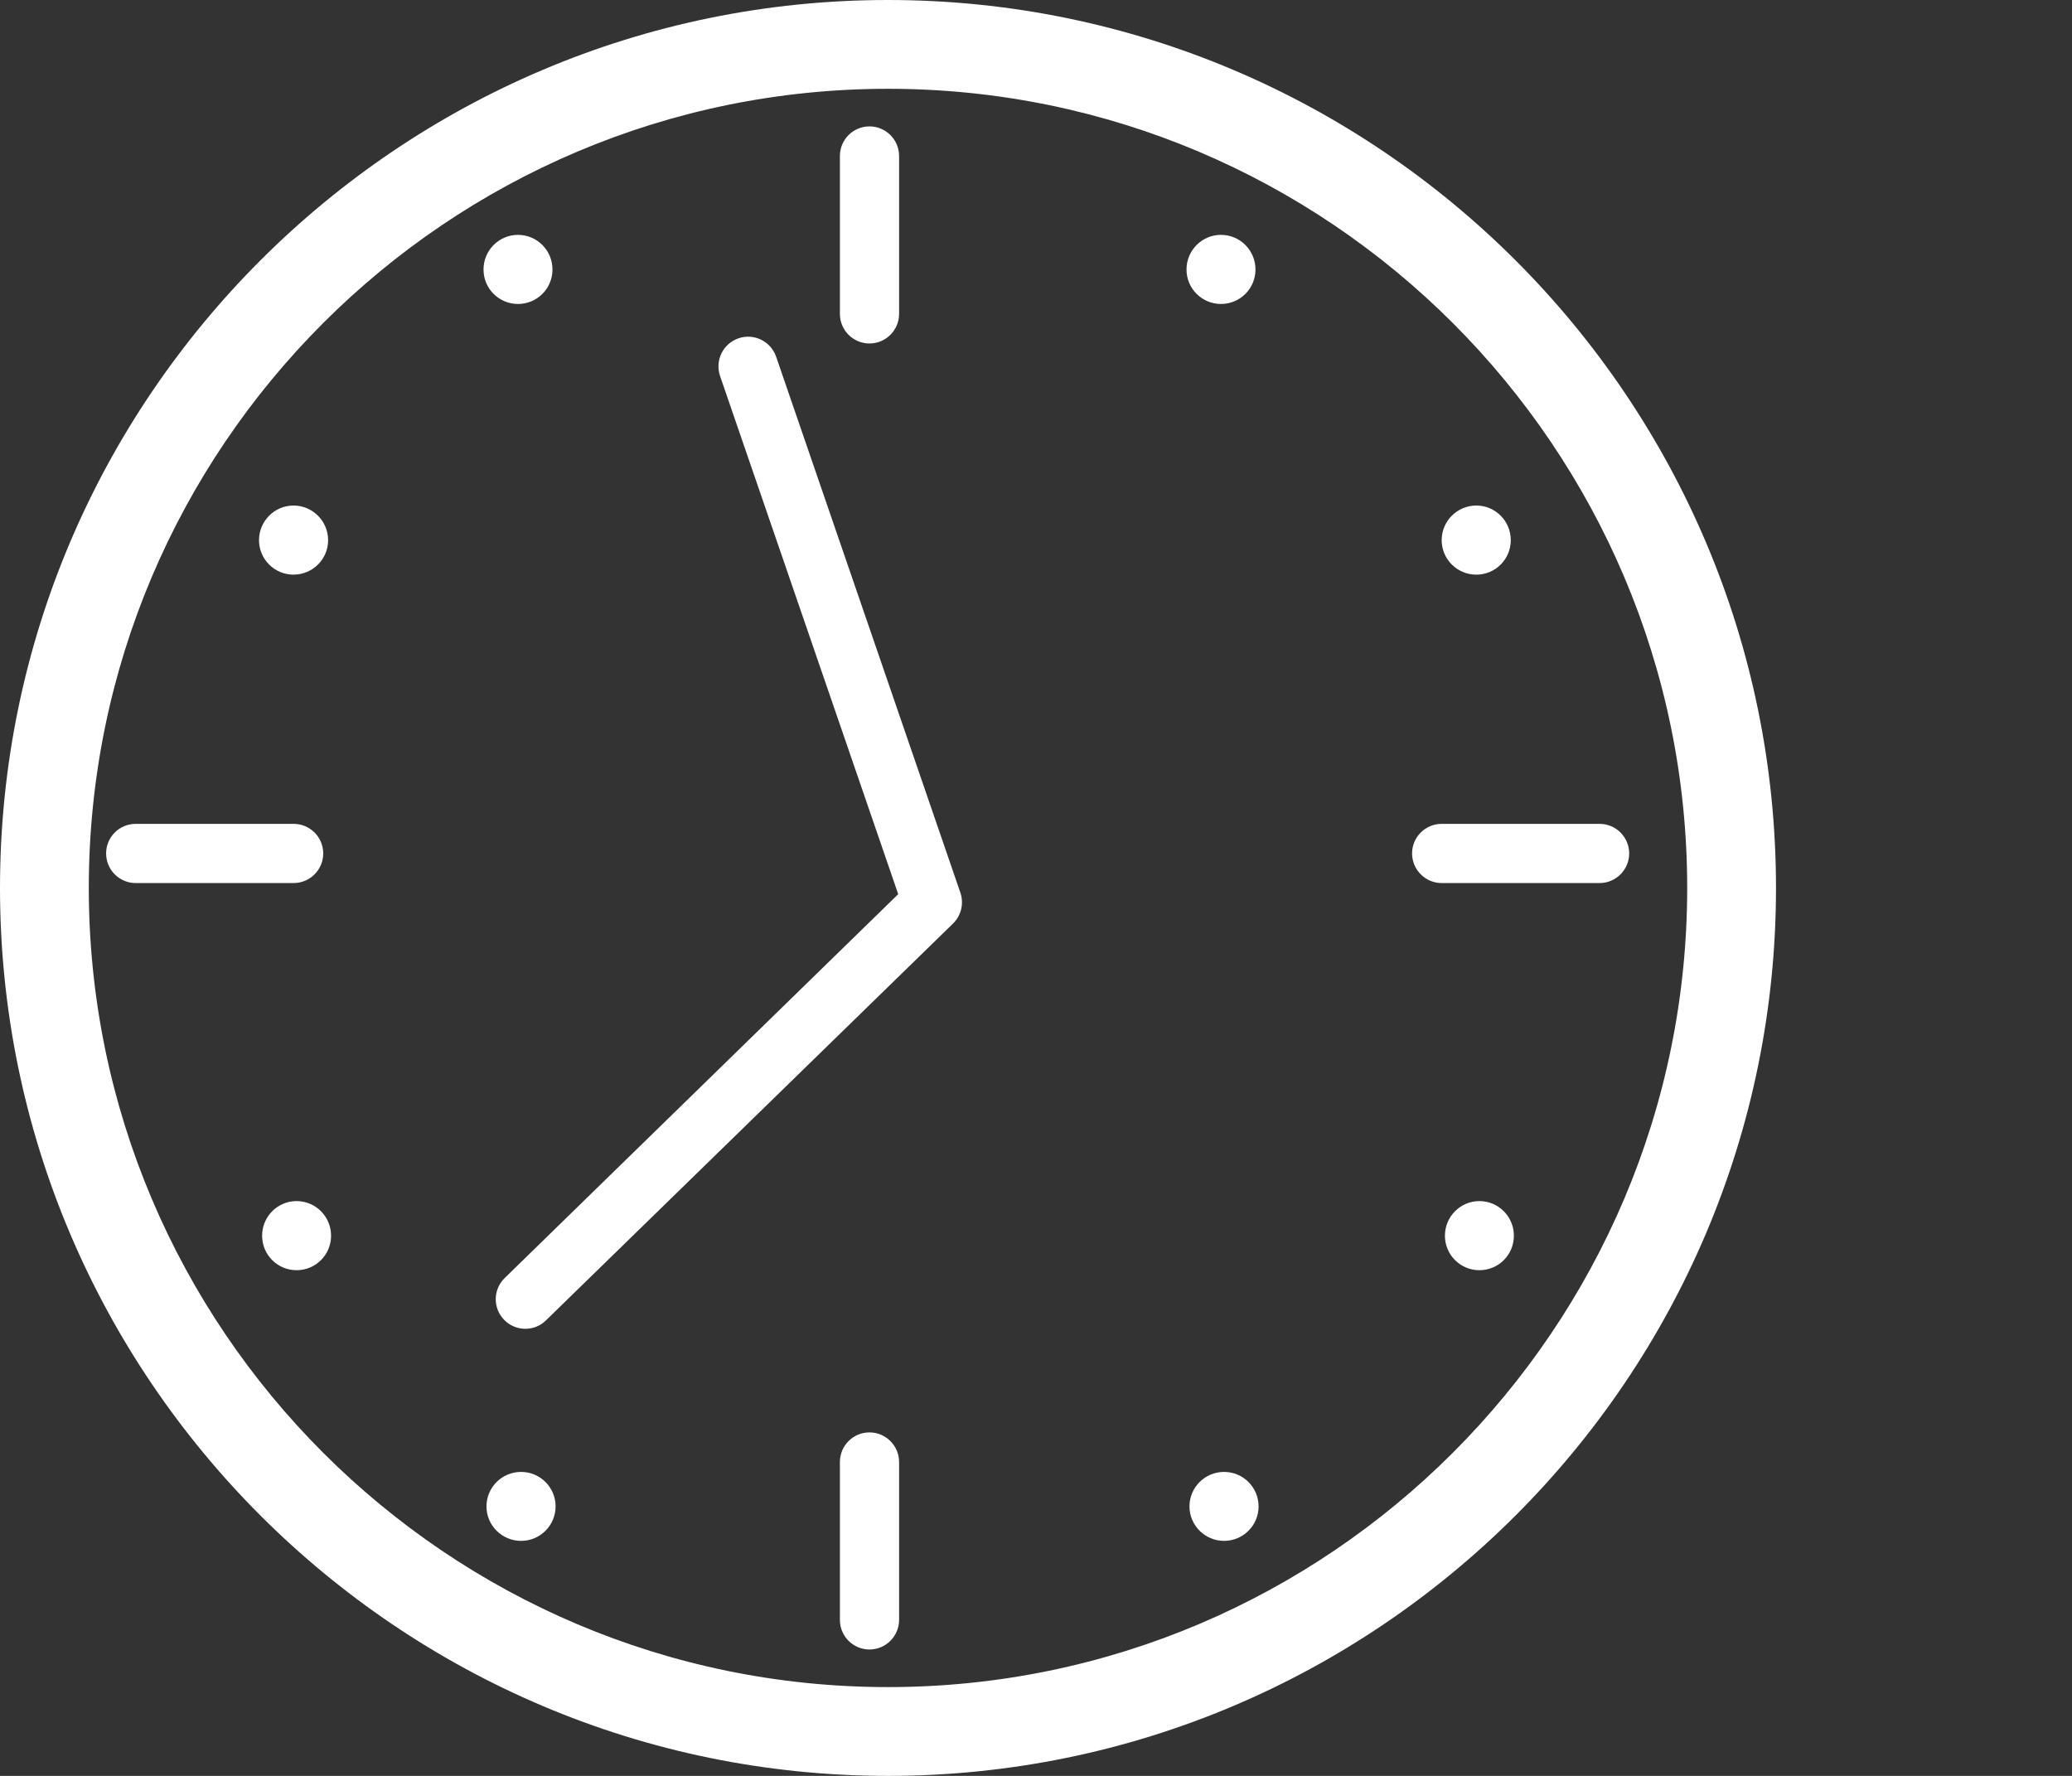 <svg width="14" height="12" viewBox="0 0 14 12" fill="none" xmlns="http://www.w3.org/2000/svg">
<rect x="0" y="0" width="14" height="12" fill="#333333" stroke="none"/>
<path d="M6 0C2.692 0 0 2.692 0 6C0 9.308 2.692 12 6 12C9.308 12 12 9.308 12 6C12 2.692 9.308 0 6 0ZM6 11.4C3.022 11.4 0.6 8.977 0.6 6C0.6 3.022 3.022 0.6 6 0.6C8.978 0.6 11.4 3.022 11.4 6C11.4 8.977 8.978 11.4 6 11.4Z" fill="white"/>
<path d="M2.184 5.767C2.184 5.656 2.094 5.567 1.984 5.567H0.917C0.806 5.567 0.717 5.656 0.717 5.767C0.717 5.877 0.806 5.967 0.917 5.967H1.984C2.094 5.967 2.184 5.877 2.184 5.767Z" fill="white"/>
<path d="M9.541 5.767C9.541 5.877 9.631 5.967 9.741 5.967H10.808C10.918 5.967 11.008 5.877 11.008 5.767C11.008 5.656 10.918 5.567 10.808 5.567H9.741C9.631 5.567 9.541 5.656 9.541 5.767Z" fill="white"/>
<path d="M5.875 2.321C5.985 2.321 6.075 2.231 6.075 2.121V1.054C6.075 0.944 5.985 0.854 5.875 0.854C5.764 0.854 5.675 0.944 5.675 1.054V2.121C5.675 2.231 5.764 2.321 5.875 2.321Z" fill="white"/>
<path d="M5.875 9.679C5.764 9.679 5.675 9.769 5.675 9.879V10.946C5.675 11.056 5.764 11.146 5.875 11.146C5.985 11.146 6.075 11.056 6.075 10.946V9.879C6.075 9.769 5.985 9.679 5.875 9.679Z" fill="white"/>
<path d="M1.983 3.883C2.112 3.883 2.217 3.779 2.217 3.65C2.217 3.521 2.112 3.416 1.983 3.416C1.855 3.416 1.75 3.521 1.75 3.65C1.75 3.779 1.855 3.883 1.983 3.883Z" fill="white"/>
<path d="M9.975 3.883C10.104 3.883 10.208 3.779 10.208 3.65C10.208 3.521 10.104 3.416 9.975 3.416C9.846 3.416 9.741 3.521 9.741 3.65C9.741 3.779 9.846 3.883 9.975 3.883Z" fill="white"/>
<path d="M3.5 2.054C3.629 2.054 3.733 1.95 3.733 1.821C3.733 1.692 3.629 1.587 3.5 1.587C3.371 1.587 3.267 1.692 3.267 1.821C3.267 1.95 3.371 2.054 3.5 2.054Z" fill="white"/>
<path d="M8.25 2.054C8.379 2.054 8.483 1.95 8.483 1.821C8.483 1.692 8.379 1.587 8.25 1.587C8.121 1.587 8.017 1.692 8.017 1.821C8.017 1.95 8.121 2.054 8.25 2.054Z" fill="white"/>
<path d="M2.004 8.583C2.133 8.583 2.237 8.479 2.237 8.35C2.237 8.221 2.133 8.116 2.004 8.116C1.875 8.116 1.771 8.221 1.771 8.35C1.771 8.479 1.875 8.583 2.004 8.583Z" fill="white"/>
<path d="M9.996 8.583C10.125 8.583 10.229 8.479 10.229 8.35C10.229 8.221 10.125 8.116 9.996 8.116C9.867 8.116 9.763 8.221 9.763 8.35C9.763 8.479 9.867 8.583 9.996 8.583Z" fill="white"/>
<path d="M3.521 10.412C3.649 10.412 3.754 10.308 3.754 10.179C3.754 10.05 3.649 9.946 3.521 9.946C3.392 9.946 3.287 10.05 3.287 10.179C3.287 10.308 3.392 10.412 3.521 10.412Z" fill="white"/>
<path d="M8.271 10.412C8.399 10.412 8.504 10.308 8.504 10.179C8.504 10.05 8.399 9.946 8.271 9.946C8.142 9.946 8.037 10.05 8.037 10.179C8.037 10.308 8.142 10.412 8.271 10.412Z" fill="white"/>
<path d="M5.244 2.41C5.208 2.306 5.094 2.25 4.99 2.286C4.885 2.322 4.83 2.435 4.865 2.54L6.069 6.042L3.41 8.636C3.331 8.713 3.329 8.84 3.407 8.919C3.446 8.959 3.498 8.979 3.55 8.979C3.6 8.979 3.651 8.96 3.689 8.922L6.439 6.241C6.495 6.186 6.514 6.106 6.489 6.032L5.244 2.41Z" fill="white"/>
</svg>
